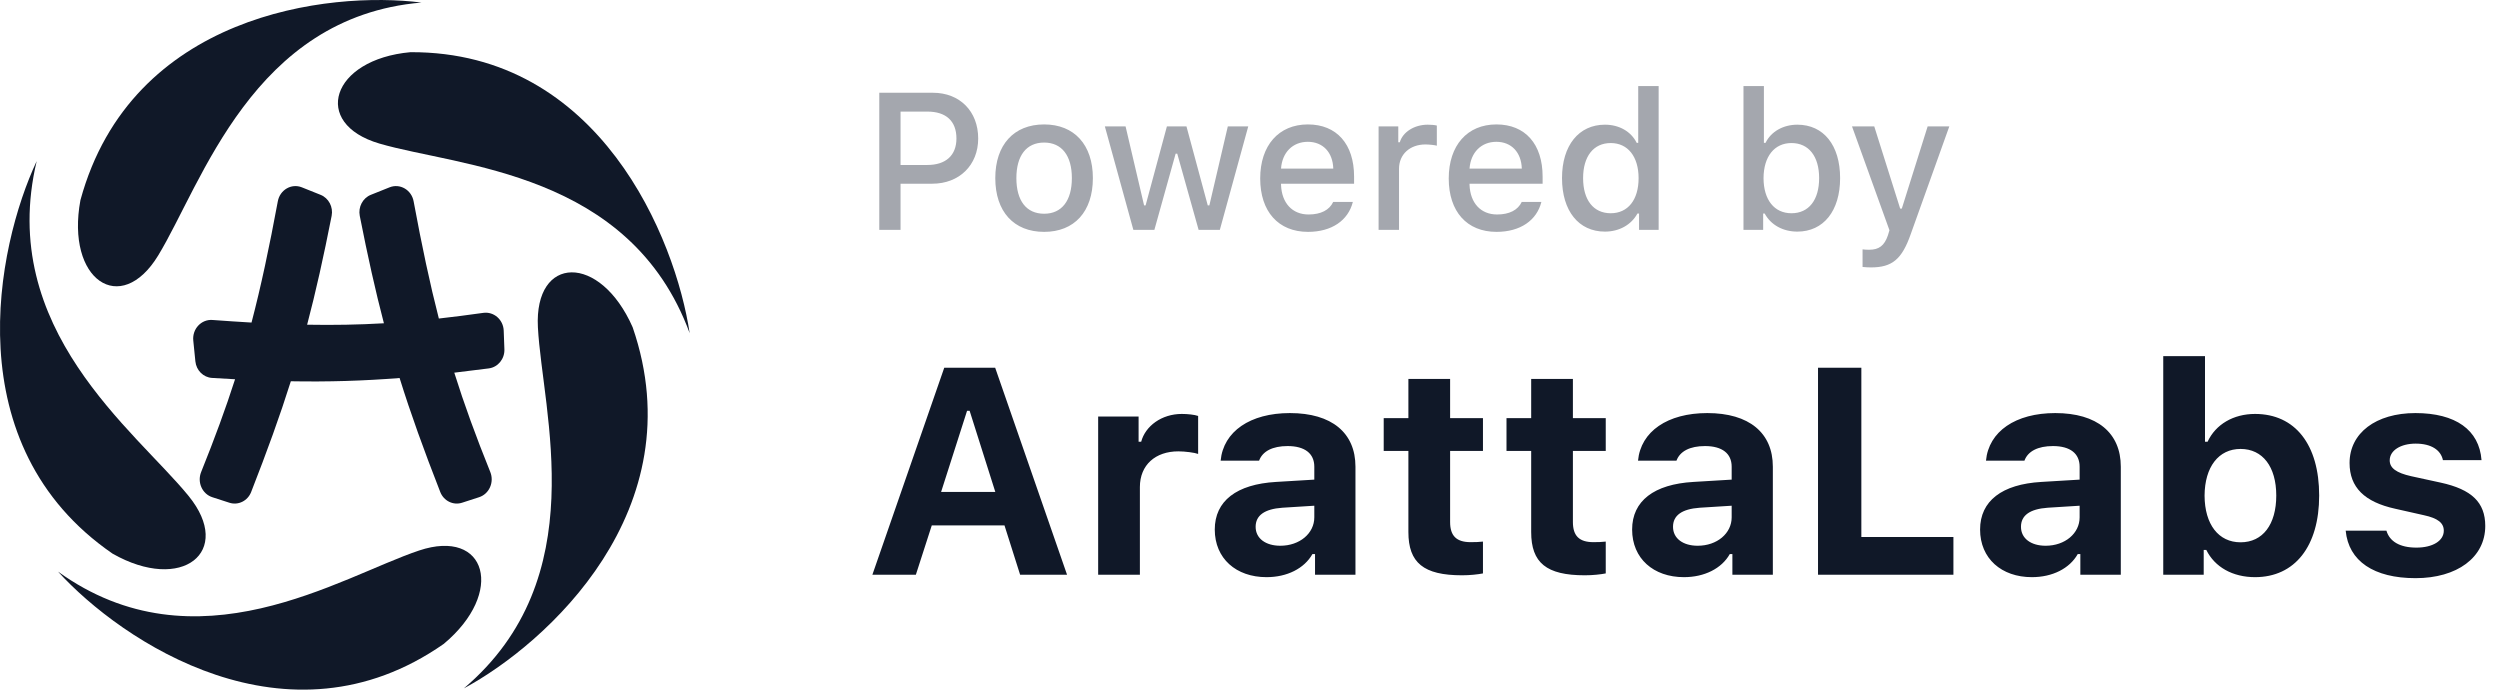 <svg width="87" height="24" viewBox="0 0 87 24" fill="none" xmlns="http://www.w3.org/2000/svg">
<g clip-path="url(#clip0_10263_6815)">
<path d="M7.983 17.495L7.389 17.303C7.036 17.189 6.856 16.781 7 16.426C7.468 15.264 7.85 14.225 8.18 13.198C7.92 13.184 7.653 13.169 7.379 13.152C7.076 13.133 6.831 12.889 6.799 12.575L6.726 11.851C6.686 11.448 7.006 11.106 7.393 11.135C7.868 11.17 8.32 11.2 8.753 11.225C9.082 9.967 9.368 8.624 9.668 7.006C9.741 6.608 10.141 6.374 10.504 6.519L11.156 6.78C11.439 6.893 11.602 7.204 11.541 7.513C11.259 8.945 10.989 10.159 10.688 11.3C11.612 11.317 12.48 11.301 13.36 11.25C13.065 10.123 12.798 8.924 12.52 7.513C12.459 7.204 12.623 6.893 12.905 6.78L13.557 6.519C13.92 6.374 14.32 6.608 14.394 7.006C14.683 8.564 14.959 9.868 15.272 11.085C15.766 11.03 16.278 10.964 16.817 10.888C17.183 10.836 17.515 11.122 17.529 11.507L17.553 12.154C17.566 12.488 17.33 12.778 17.012 12.82C16.594 12.874 16.195 12.924 15.809 12.969C16.155 14.072 16.558 15.177 17.062 16.426C17.205 16.781 17.025 17.189 16.672 17.303L16.079 17.495C15.772 17.594 15.443 17.432 15.321 17.122C14.746 15.651 14.293 14.398 13.906 13.155C12.635 13.255 11.441 13.291 10.121 13.268C9.741 14.474 9.298 15.696 8.74 17.122C8.619 17.432 8.29 17.594 7.983 17.495Z" fill="#101828"/>
<path d="M22.017 11.39C24.203 17.741 19.011 22.413 16.142 23.955C20.677 20.117 18.873 14.335 18.719 11.39C18.586 8.867 20.884 8.814 22.017 11.39Z" fill="#101828"/>
<path d="M3.916 19.266C-1.554 15.501 -0.122 8.592 1.277 5.607C-0.116 11.448 4.715 14.99 6.562 17.258C8.145 19.201 6.333 20.642 3.916 19.266Z" fill="#101828"/>
<path d="M2.799 6.965C4.569 0.481 11.448 -0.321 14.666 0.089C8.793 0.589 7.029 6.385 5.505 8.89C4.198 11.037 2.284 9.74 2.799 6.965Z" fill="#101828"/>
<path d="M15.443 22.407C10.001 26.212 4.226 22.316 2.019 19.892C6.833 23.36 11.837 20.077 14.584 19.158C16.938 18.37 17.586 20.619 15.443 22.407Z" fill="#101828"/>
<path d="M14.284 1.816C20.882 1.789 23.511 8.323 24 11.593C21.93 5.965 15.982 5.81 13.204 4.996C10.823 4.297 11.526 2.066 14.284 1.816Z" fill="#101828"/>
<path d="M30.599 3.228H32.467C33.399 3.228 34.041 3.873 34.041 4.819C34.041 5.751 33.38 6.393 32.444 6.393H31.339V8H30.599V3.228ZM31.339 3.883V5.741H32.272C32.91 5.741 33.284 5.411 33.284 4.819C33.284 4.214 32.923 3.883 32.272 3.883H31.339ZM36.336 8.069C35.281 8.069 34.636 7.365 34.636 6.198C34.636 5.037 35.284 4.33 36.336 4.33C37.384 4.33 38.032 5.037 38.032 6.198C38.032 7.365 37.387 8.069 36.336 8.069ZM36.336 7.438C36.951 7.438 37.301 6.982 37.301 6.198C37.301 5.417 36.951 4.961 36.336 4.961C35.717 4.961 35.37 5.417 35.37 6.198C35.37 6.985 35.717 7.438 36.336 7.438ZM43.439 4.399L42.45 8H41.712L40.968 5.348H40.912L40.172 8H39.441L38.449 4.399H39.17L39.814 7.147H39.867L40.608 4.399H41.289L42.03 7.147H42.086L42.728 4.399H43.439ZM45.512 4.935C44.986 4.935 44.619 5.305 44.58 5.867H46.398C46.382 5.302 46.038 4.935 45.512 4.935ZM46.395 7.028H47.079C46.917 7.673 46.342 8.069 45.519 8.069C44.487 8.069 43.855 7.362 43.855 6.211C43.855 5.06 44.5 4.33 45.515 4.33C46.517 4.33 47.122 5.014 47.122 6.145V6.393H44.58V6.433C44.603 7.064 44.97 7.464 45.538 7.464C45.968 7.464 46.263 7.309 46.395 7.028ZM47.975 8V4.399H48.66V4.951H48.713C48.815 4.597 49.215 4.339 49.685 4.339C49.791 4.339 49.926 4.349 50.002 4.369V5.07C49.943 5.05 49.731 5.027 49.606 5.027C49.067 5.027 48.686 5.368 48.686 5.874V8H47.975ZM52.073 4.935C51.547 4.935 51.18 5.305 51.14 5.867H52.959C52.942 5.302 52.598 4.935 52.073 4.935ZM52.956 7.028H53.64C53.478 7.673 52.903 8.069 52.079 8.069C51.047 8.069 50.416 7.362 50.416 6.211C50.416 5.06 51.061 4.33 52.076 4.33C53.078 4.33 53.683 5.014 53.683 6.145V6.393H51.14V6.433C51.163 7.064 51.53 7.464 52.099 7.464C52.529 7.464 52.823 7.309 52.956 7.028ZM55.852 8.06C54.936 8.06 54.358 7.339 54.358 6.198C54.358 5.06 54.943 4.339 55.852 4.339C56.345 4.339 56.761 4.574 56.957 4.971H57.01V2.994H57.721V8H57.039V7.431H56.983C56.768 7.825 56.348 8.06 55.852 8.06ZM56.054 4.978C55.455 4.978 55.092 5.441 55.092 6.198C55.092 6.962 55.452 7.421 56.054 7.421C56.652 7.421 57.023 6.955 57.023 6.201C57.023 5.45 56.649 4.978 56.054 4.978ZM62.548 8.06C62.046 8.06 61.626 7.828 61.411 7.431H61.358V8H60.673V2.994H61.384V4.971H61.441C61.632 4.578 62.056 4.339 62.548 4.339C63.461 4.339 64.036 5.054 64.036 6.198C64.036 7.339 63.458 8.06 62.548 8.06ZM62.343 4.978C61.748 4.978 61.374 5.447 61.371 6.201C61.374 6.955 61.745 7.421 62.343 7.421C62.945 7.421 63.306 6.962 63.306 6.198C63.306 5.441 62.945 4.978 62.343 4.978ZM65.111 9.306C65.052 9.306 64.883 9.3 64.817 9.29V8.678C64.873 8.688 64.982 8.691 65.048 8.691C65.385 8.691 65.577 8.552 65.7 8.188L65.753 8.013L64.45 4.399H65.224L66.126 7.259H66.183L67.082 4.399H67.836L66.493 8.149C66.186 9.025 65.845 9.306 65.111 9.306Z" fill="#A4A7AE"/>
<path d="M35.5 20L34.956 18.283H32.426L31.872 20H30.359L32.86 12.797H34.632L37.133 20H35.5ZM33.654 14.295L32.75 17.12H34.637L33.743 14.295H33.654ZM38.216 20V14.495H39.623V15.373H39.713C39.858 14.824 40.427 14.405 41.126 14.405C41.325 14.405 41.57 14.43 41.695 14.475V15.797C41.58 15.752 41.24 15.707 41.006 15.707C40.212 15.707 39.668 16.177 39.668 16.95V20H38.216ZM44.555 18.992C45.228 18.992 45.738 18.562 45.738 18.003V17.599L44.625 17.669C44.001 17.714 43.696 17.939 43.696 18.333C43.696 18.742 44.051 18.992 44.555 18.992ZM44.075 20.085C43.017 20.085 42.274 19.436 42.274 18.428C42.274 17.43 43.037 16.851 44.405 16.771L45.738 16.691V16.241C45.738 15.782 45.408 15.523 44.809 15.523C44.285 15.523 43.936 15.703 43.816 16.032H42.478C42.573 15.014 43.507 14.375 44.889 14.375C46.347 14.375 47.17 15.064 47.17 16.241V20H45.763V19.281H45.673C45.388 19.785 44.789 20.085 44.075 20.085ZM49.012 13.187H50.464V14.55H51.607V15.693H50.464V18.168C50.464 18.647 50.684 18.867 51.178 18.867C51.368 18.867 51.468 18.862 51.607 18.847V19.955C51.428 19.99 51.158 20.02 50.879 20.02C49.541 20.02 49.012 19.586 49.012 18.513V15.693H48.153V14.55H49.012V13.187ZM53.285 13.187H54.737V14.55H55.88V15.693H54.737V18.168C54.737 18.647 54.957 18.867 55.451 18.867C55.64 18.867 55.74 18.862 55.88 18.847V19.955C55.7 19.99 55.431 20.02 55.151 20.02C53.814 20.02 53.285 19.586 53.285 18.513V15.693H52.426V14.55H53.285V13.187ZM59.079 18.992C59.753 18.992 60.262 18.562 60.262 18.003V17.599L59.149 17.669C58.525 17.714 58.221 17.939 58.221 18.333C58.221 18.742 58.575 18.992 59.079 18.992ZM58.6 20.085C57.542 20.085 56.798 19.436 56.798 18.428C56.798 17.43 57.562 16.851 58.93 16.771L60.262 16.691V16.241C60.262 15.782 59.933 15.523 59.334 15.523C58.81 15.523 58.461 15.703 58.341 16.032H57.003C57.098 15.014 58.031 14.375 59.414 14.375C60.871 14.375 61.695 15.064 61.695 16.241V20H60.287V19.281H60.197C59.913 19.785 59.314 20.085 58.6 20.085ZM67.979 18.687V20H63.267V12.797H64.775V18.687H67.979ZM71.188 18.992C71.862 18.992 72.371 18.562 72.371 18.003V17.599L71.258 17.669C70.634 17.714 70.33 17.939 70.33 18.333C70.33 18.742 70.684 18.992 71.188 18.992ZM70.709 20.085C69.651 20.085 68.907 19.436 68.907 18.428C68.907 17.43 69.671 16.851 71.039 16.771L72.371 16.691V16.241C72.371 15.782 72.042 15.523 71.443 15.523C70.919 15.523 70.569 15.703 70.45 16.032H69.112C69.207 15.014 70.14 14.375 71.523 14.375C72.98 14.375 73.804 15.064 73.804 16.241V20H72.396V19.281H72.306C72.022 19.785 71.423 20.085 70.709 20.085ZM78.476 20.085C77.697 20.085 77.073 19.735 76.779 19.137H76.689V20H75.281V12.393H76.734V15.373H76.824C77.103 14.769 77.722 14.405 78.476 14.405C79.868 14.405 80.707 15.468 80.707 17.245C80.707 19.012 79.858 20.085 78.476 20.085ZM77.972 15.623C77.208 15.623 76.724 16.247 76.719 17.25C76.724 18.248 77.203 18.872 77.972 18.872C78.745 18.872 79.214 18.253 79.214 17.245C79.214 16.241 78.74 15.623 77.972 15.623ZM81.765 16.112C81.765 15.069 82.683 14.375 84.056 14.375C85.454 14.375 86.277 14.959 86.357 16.012H85.014C84.939 15.658 84.605 15.438 84.066 15.438C83.547 15.438 83.162 15.672 83.162 16.022C83.162 16.291 83.397 16.456 83.906 16.571L84.939 16.796C86.008 17.03 86.487 17.479 86.487 18.303C86.487 19.401 85.504 20.12 84.061 20.12C82.609 20.12 81.73 19.526 81.63 18.468H83.048C83.158 18.842 83.512 19.057 84.091 19.057C84.655 19.057 85.044 18.822 85.044 18.468C85.044 18.198 84.835 18.033 84.35 17.929L83.352 17.704C82.284 17.469 81.765 16.96 81.765 16.112Z" fill="#101828"/>
</g>
<defs>
<clipPath id="clip0_10263_6815">
<rect width="87" height="24" rx="5" fill="white"/>
</clipPath>
</defs>
</svg>
